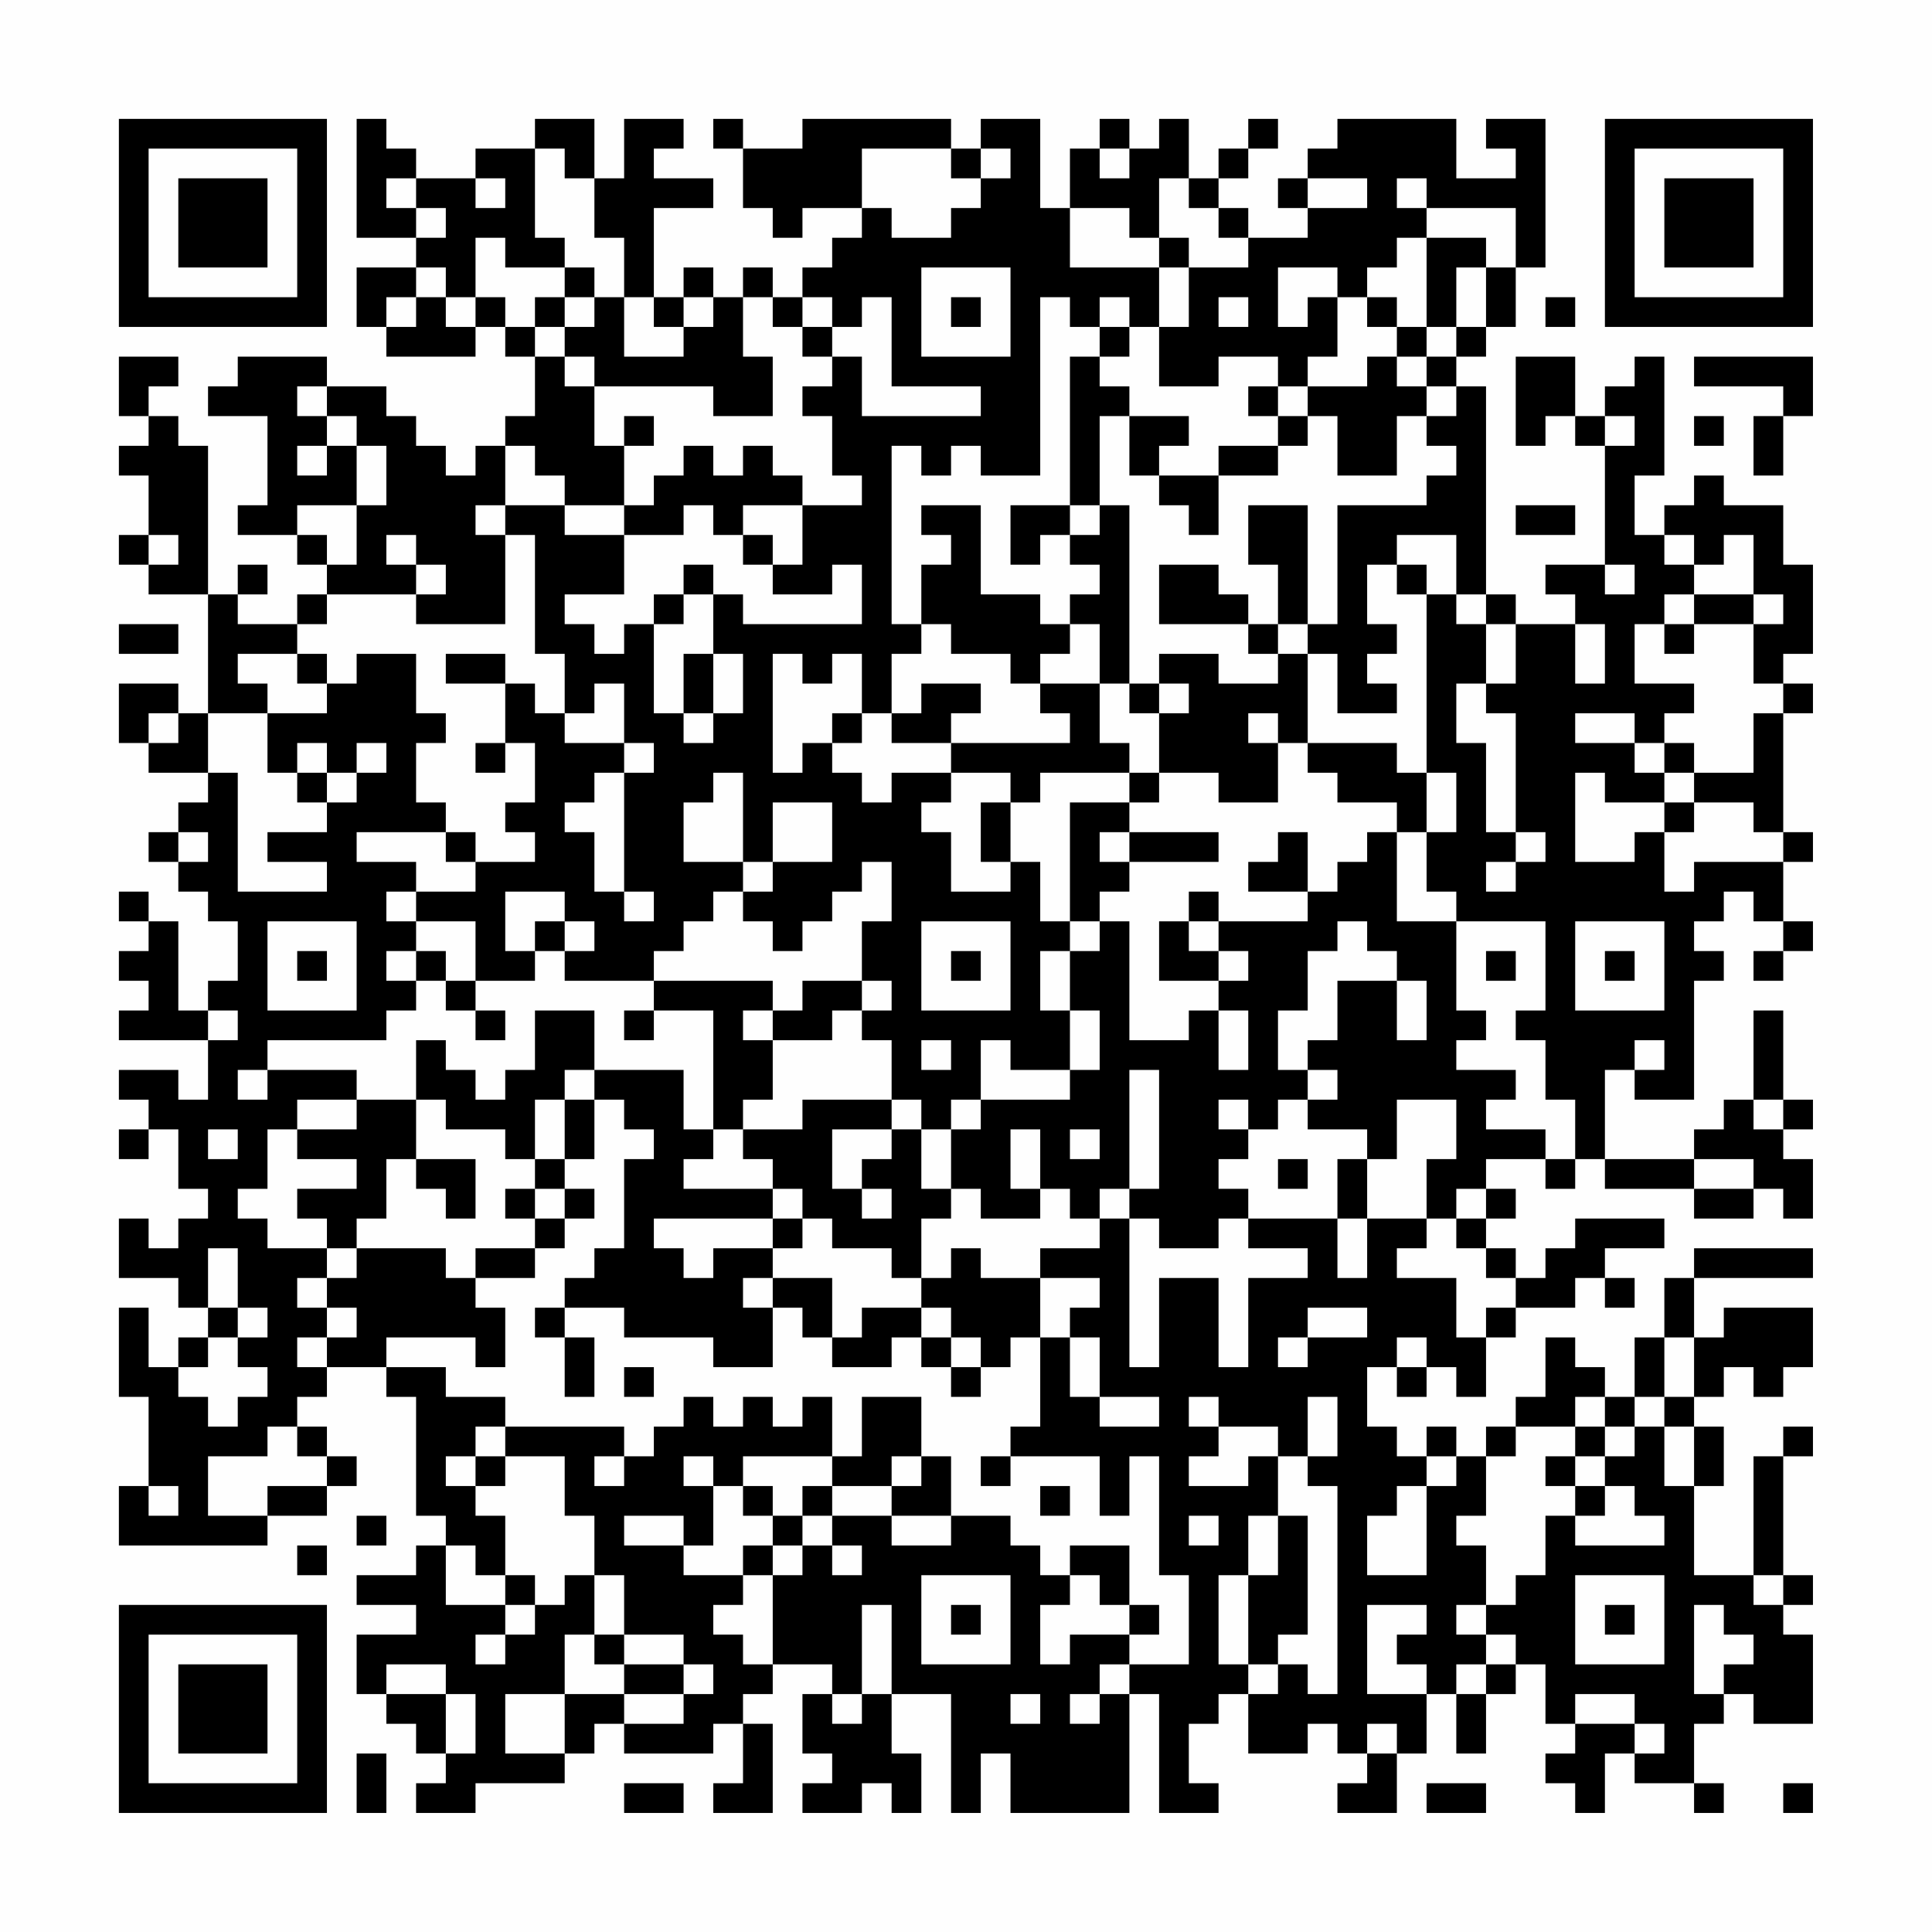 <?xml version="1.0" encoding="UTF-8"?>
<svg xmlns="http://www.w3.org/2000/svg" version="1.1" width="300" height="300" viewBox="0 0 300 300"><rect x="0" y="0" width="300" height="300" fill="#fefefe"/><g transform="scale(4.615)"><g transform="translate(4,4)"><path fill-rule="evenodd" d="M8 0L8 4L10 4L10 5L8 5L8 7L9 7L9 8L12 8L12 7L13 7L13 8L14 8L14 10L13 10L13 11L12 11L12 12L11 12L11 11L10 11L10 10L9 10L9 9L7 9L7 8L4 8L4 9L3 9L3 10L5 10L5 13L4 13L4 14L6 14L6 15L7 15L7 16L6 16L6 17L4 17L4 16L5 16L5 15L4 15L4 16L3 16L3 11L2 11L2 10L1 10L1 9L2 9L2 8L0 8L0 10L1 10L1 11L0 11L0 12L1 12L1 14L0 14L0 15L1 15L1 16L3 16L3 20L2 20L2 19L0 19L0 21L1 21L1 22L3 22L3 23L2 23L2 24L1 24L1 25L2 25L2 26L3 26L3 27L4 27L4 29L3 29L3 30L2 30L2 27L1 27L1 26L0 26L0 27L1 27L1 28L0 28L0 29L1 29L1 30L0 30L0 31L3 31L3 33L2 33L2 32L0 32L0 33L1 33L1 34L0 34L0 35L1 35L1 34L2 34L2 36L3 36L3 37L2 37L2 38L1 38L1 37L0 37L0 39L2 39L2 40L3 40L3 41L2 41L2 42L1 42L1 40L0 40L0 43L1 43L1 46L0 46L0 48L5 48L5 47L7 47L7 46L8 46L8 45L7 45L7 44L6 44L6 43L7 43L7 42L9 42L9 43L10 43L10 47L11 47L11 48L10 48L10 49L8 49L8 50L10 50L10 51L8 51L8 53L9 53L9 54L10 54L10 55L11 55L11 56L10 56L10 57L12 57L12 56L15 56L15 55L16 55L16 54L17 54L17 55L20 55L20 54L21 54L21 56L20 56L20 57L22 57L22 54L21 54L21 53L22 53L22 52L24 52L24 53L23 53L23 55L24 55L24 56L23 56L23 57L25 57L25 56L26 56L26 57L27 57L27 55L26 55L26 53L28 53L28 57L29 57L29 55L30 55L30 57L34 57L34 53L35 53L35 57L37 57L37 56L36 56L36 54L37 54L37 53L38 53L38 55L40 55L40 54L41 54L41 55L42 55L42 56L41 56L41 57L43 57L43 55L44 55L44 53L45 53L45 55L46 55L46 53L47 53L47 52L48 52L48 54L49 54L49 55L48 55L48 56L49 56L49 57L50 57L50 55L51 55L51 56L53 56L53 57L54 57L54 56L53 56L53 54L54 54L54 53L55 53L55 54L57 54L57 51L56 51L56 50L57 50L57 49L56 49L56 45L57 45L57 44L56 44L56 45L55 45L55 49L53 49L53 46L54 46L54 44L53 44L53 43L54 43L54 42L55 42L55 43L56 43L56 42L57 42L57 40L54 40L54 41L53 41L53 39L57 39L57 38L53 38L53 39L52 39L52 41L51 41L51 43L50 43L50 42L49 42L49 41L48 41L48 43L47 43L47 44L46 44L46 45L45 45L45 44L44 44L44 45L43 45L43 44L42 44L42 42L43 42L43 43L44 43L44 42L45 42L45 43L46 43L46 41L47 41L47 40L49 40L49 39L50 39L50 40L51 40L51 39L50 39L50 38L52 38L52 37L49 37L49 38L48 38L48 39L47 39L47 38L46 38L46 37L47 37L47 36L46 36L46 35L48 35L48 36L49 36L49 35L50 35L50 36L53 36L53 37L55 37L55 36L56 36L56 37L57 37L57 35L56 35L56 34L57 34L57 33L56 33L56 30L55 30L55 33L54 33L54 34L53 34L53 35L50 35L50 32L51 32L51 33L53 33L53 29L54 29L54 28L53 28L53 27L54 27L54 26L55 26L55 27L56 27L56 28L55 28L55 29L56 29L56 28L57 28L57 27L56 27L56 25L57 25L57 24L56 24L56 20L57 20L57 19L56 19L56 18L57 18L57 15L56 15L56 13L54 13L54 12L53 12L53 13L52 13L52 14L51 14L51 12L52 12L52 8L51 8L51 9L50 9L50 10L49 10L49 8L47 8L47 11L48 11L48 10L49 10L49 11L50 11L50 15L48 15L48 16L49 16L49 17L47 17L47 16L46 16L46 9L45 9L45 8L46 8L46 7L47 7L47 5L48 5L48 0L46 0L46 1L47 1L47 2L45 2L45 0L41 0L41 1L40 1L40 2L39 2L39 3L40 3L40 4L38 4L38 3L37 3L37 2L38 2L38 1L39 1L39 0L38 0L38 1L37 1L37 2L36 2L36 0L35 0L35 1L34 1L34 0L33 0L33 1L32 1L32 3L31 3L31 0L29 0L29 1L28 1L28 0L23 0L23 1L21 1L21 0L20 0L20 1L21 1L21 3L22 3L22 4L23 4L23 3L25 3L25 4L24 4L24 5L23 5L23 6L22 6L22 5L21 5L21 6L20 6L20 5L19 5L19 6L18 6L18 3L20 3L20 2L18 2L18 1L19 1L19 0L17 0L17 2L16 2L16 0L14 0L14 1L12 1L12 2L10 2L10 1L9 1L9 0ZM14 1L14 4L15 4L15 5L13 5L13 4L12 4L12 6L11 6L11 5L10 5L10 6L9 6L9 7L10 7L10 6L11 6L11 7L12 7L12 6L13 6L13 7L14 7L14 8L15 8L15 9L16 9L16 11L17 11L17 13L15 13L15 12L14 12L14 11L13 11L13 13L12 13L12 14L13 14L13 17L10 17L10 16L11 16L11 15L10 15L10 14L9 14L9 15L10 15L10 16L7 16L7 17L6 17L6 18L4 18L4 19L5 19L5 20L3 20L3 22L4 22L4 26L7 26L7 25L5 25L5 24L7 24L7 23L8 23L8 22L9 22L9 21L8 21L8 22L7 22L7 21L6 21L6 22L5 22L5 20L7 20L7 19L8 19L8 18L10 18L10 20L11 20L11 21L10 21L10 23L11 23L11 24L8 24L8 25L10 25L10 26L9 26L9 27L10 27L10 28L9 28L9 29L10 29L10 30L9 30L9 31L5 31L5 32L4 32L4 33L5 33L5 32L8 32L8 33L6 33L6 34L5 34L5 36L4 36L4 37L5 37L5 38L7 38L7 39L6 39L6 40L7 40L7 41L6 41L6 42L7 42L7 41L8 41L8 40L7 40L7 39L8 39L8 38L11 38L11 39L12 39L12 40L13 40L13 42L12 42L12 41L9 41L9 42L11 42L11 43L13 43L13 44L12 44L12 45L11 45L11 46L12 46L12 47L13 47L13 49L12 49L12 48L11 48L11 50L13 50L13 51L12 51L12 52L13 52L13 51L14 51L14 50L15 50L15 49L16 49L16 51L15 51L15 53L13 53L13 55L15 55L15 53L17 53L17 54L19 54L19 53L20 53L20 52L19 52L19 51L17 51L17 49L16 49L16 47L15 47L15 45L13 45L13 44L17 44L17 45L16 45L16 46L17 46L17 45L18 45L18 44L19 44L19 43L20 43L20 44L21 44L21 43L22 43L22 44L23 44L23 43L24 43L24 45L21 45L21 46L20 46L20 45L19 45L19 46L20 46L20 48L19 48L19 47L17 47L17 48L19 48L19 49L21 49L21 50L20 50L20 51L21 51L21 52L22 52L22 49L23 49L23 48L24 48L24 49L25 49L25 48L24 48L24 47L26 47L26 48L28 48L28 47L30 47L30 48L31 48L31 49L32 49L32 50L31 50L31 52L32 52L32 51L34 51L34 52L33 52L33 53L32 53L32 54L33 54L33 53L34 53L34 52L36 52L36 49L35 49L35 45L34 45L34 47L33 47L33 45L30 45L30 44L31 44L31 41L32 41L32 43L33 43L33 44L35 44L35 43L33 43L33 41L32 41L32 40L33 40L33 39L31 39L31 38L33 38L33 37L34 37L34 42L35 42L35 39L37 39L37 42L38 42L38 39L40 39L40 38L38 38L38 37L41 37L41 39L42 39L42 37L44 37L44 38L43 38L43 39L45 39L45 41L46 41L46 40L47 40L47 39L46 39L46 38L45 38L45 37L46 37L46 36L45 36L45 37L44 37L44 35L45 35L45 33L43 33L43 35L42 35L42 34L40 34L40 33L41 33L41 32L40 32L40 31L41 31L41 29L43 29L43 31L44 31L44 29L43 29L43 28L42 28L42 27L41 27L41 28L40 28L40 30L39 30L39 32L40 32L40 33L39 33L39 34L38 34L38 33L37 33L37 34L38 34L38 35L37 35L37 36L38 36L38 37L37 37L37 38L35 38L35 37L34 37L34 36L35 36L35 32L34 32L34 36L33 36L33 37L32 37L32 36L31 36L31 34L30 34L30 36L31 36L31 37L29 37L29 36L28 36L28 34L29 34L29 33L32 33L32 32L33 32L33 30L32 30L32 28L33 28L33 27L34 27L34 31L36 31L36 30L37 30L37 32L38 32L38 30L37 30L37 29L38 29L38 28L37 28L37 27L40 27L40 26L41 26L41 25L42 25L42 24L43 24L43 27L45 27L45 30L46 30L46 31L45 31L45 32L47 32L47 33L46 33L46 34L48 34L48 35L49 35L49 33L48 33L48 31L47 31L47 30L48 30L48 27L45 27L45 26L44 26L44 24L45 24L45 22L44 22L44 16L45 16L45 17L46 17L46 19L45 19L45 21L46 21L46 24L47 24L47 25L46 25L46 26L47 26L47 25L48 25L48 24L47 24L47 20L46 20L46 19L47 19L47 17L46 17L46 16L45 16L45 14L43 14L43 15L42 15L42 17L43 17L43 18L42 18L42 19L43 19L43 20L41 20L41 18L40 18L40 17L41 17L41 13L44 13L44 12L45 12L45 11L44 11L44 10L45 10L45 9L44 9L44 8L45 8L45 7L46 7L46 5L47 5L47 3L44 3L44 2L43 2L43 3L44 3L44 4L43 4L43 5L42 5L42 6L41 6L41 5L39 5L39 7L40 7L40 6L41 6L41 8L40 8L40 9L39 9L39 8L37 8L37 9L35 9L35 7L36 7L36 5L38 5L38 4L37 4L37 3L36 3L36 2L35 2L35 4L34 4L34 3L32 3L32 5L35 5L35 7L34 7L34 6L33 6L33 7L32 7L32 6L31 6L31 12L29 12L29 11L28 11L28 12L27 12L27 11L26 11L26 17L27 17L27 18L26 18L26 20L25 20L25 18L24 18L24 19L23 19L23 18L22 18L22 22L23 22L23 21L24 21L24 22L25 22L25 23L26 23L26 22L28 22L28 23L27 23L27 24L28 24L28 26L30 26L30 25L31 25L31 27L32 27L32 28L31 28L31 30L32 30L32 32L30 32L30 31L29 31L29 33L28 33L28 34L27 34L27 33L26 33L26 31L25 31L25 30L26 30L26 29L25 29L25 27L26 27L26 25L25 25L25 26L24 26L24 27L23 27L23 28L22 28L22 27L21 27L21 26L22 26L22 25L24 25L24 23L22 23L22 25L21 25L21 22L20 22L20 23L19 23L19 25L21 25L21 26L20 26L20 27L19 27L19 28L18 28L18 29L15 29L15 28L16 28L16 27L15 27L15 26L13 26L13 28L14 28L14 29L12 29L12 27L10 27L10 26L12 26L12 25L14 25L14 24L13 24L13 23L14 23L14 21L13 21L13 19L14 19L14 20L15 20L15 21L17 21L17 22L16 22L16 23L15 23L15 24L16 24L16 26L17 26L17 27L18 27L18 26L17 26L17 22L18 22L18 21L17 21L17 19L16 19L16 20L15 20L15 18L14 18L14 14L13 14L13 13L15 13L15 14L17 14L17 16L15 16L15 17L16 17L16 18L17 18L17 17L18 17L18 20L19 20L19 21L20 21L20 20L21 20L21 18L20 18L20 16L21 16L21 17L25 17L25 15L24 15L24 16L22 16L22 15L23 15L23 13L25 13L25 12L24 12L24 10L23 10L23 9L24 9L24 8L25 8L25 10L29 10L29 9L26 9L26 6L25 6L25 7L24 7L24 6L23 6L23 7L22 7L22 6L21 6L21 8L22 8L22 10L20 10L20 9L16 9L16 8L15 8L15 7L16 7L16 6L17 6L17 8L19 8L19 7L20 7L20 6L19 6L19 7L18 7L18 6L17 6L17 4L16 4L16 2L15 2L15 1ZM25 1L25 3L26 3L26 4L28 4L28 3L29 3L29 2L30 2L30 1L29 1L29 2L28 2L28 1ZM33 1L33 2L34 2L34 1ZM9 2L9 3L10 3L10 4L11 4L11 3L10 3L10 2ZM12 2L12 3L13 3L13 2ZM40 2L40 3L42 3L42 2ZM35 4L35 5L36 5L36 4ZM44 4L44 7L43 7L43 6L42 6L42 7L43 7L43 8L42 8L42 9L40 9L40 10L39 10L39 9L38 9L38 10L39 10L39 11L37 11L37 12L35 12L35 11L36 11L36 10L34 10L34 9L33 9L33 8L34 8L34 7L33 7L33 8L32 8L32 13L30 13L30 15L31 15L31 14L32 14L32 15L33 15L33 16L32 16L32 17L31 17L31 16L29 16L29 13L27 13L27 14L28 14L28 15L27 15L27 17L28 17L28 18L30 18L30 19L31 19L31 20L32 20L32 21L28 21L28 20L29 20L29 19L27 19L27 20L26 20L26 21L28 21L28 22L30 22L30 23L29 23L29 25L30 25L30 23L31 23L31 22L34 22L34 23L32 23L32 27L33 27L33 26L34 26L34 25L37 25L37 24L34 24L34 23L35 23L35 22L37 22L37 23L39 23L39 21L40 21L40 22L41 22L41 23L43 23L43 24L44 24L44 22L43 22L43 21L40 21L40 18L39 18L39 17L40 17L40 13L38 13L38 15L39 15L39 17L38 17L38 16L37 16L37 15L35 15L35 17L38 17L38 18L39 18L39 19L37 19L37 18L35 18L35 19L34 19L34 13L33 13L33 10L34 10L34 12L35 12L35 13L36 13L36 14L37 14L37 12L39 12L39 11L40 11L40 10L41 10L41 12L43 12L43 10L44 10L44 9L43 9L43 8L44 8L44 7L45 7L45 5L46 5L46 4ZM15 5L15 6L14 6L14 7L15 7L15 6L16 6L16 5ZM27 5L27 8L30 8L30 5ZM28 6L28 7L29 7L29 6ZM37 6L37 7L38 7L38 6ZM48 6L48 7L49 7L49 6ZM23 7L23 8L24 8L24 7ZM53 8L53 9L56 9L56 10L55 10L55 12L56 12L56 10L57 10L57 8ZM6 9L6 10L7 10L7 11L6 11L6 12L7 12L7 11L8 11L8 13L6 13L6 14L7 14L7 15L8 15L8 13L9 13L9 11L8 11L8 10L7 10L7 9ZM17 10L17 11L18 11L18 10ZM50 10L50 11L51 11L51 10ZM53 10L53 11L54 11L54 10ZM19 11L19 12L18 12L18 13L17 13L17 14L19 14L19 13L20 13L20 14L21 14L21 15L22 15L22 14L21 14L21 13L23 13L23 12L22 12L22 11L21 11L21 12L20 12L20 11ZM32 13L32 14L33 14L33 13ZM47 13L47 14L49 14L49 13ZM1 14L1 15L2 15L2 14ZM52 14L52 15L53 15L53 16L52 16L52 17L51 17L51 19L53 19L53 20L52 20L52 21L51 21L51 20L49 20L49 21L51 21L51 22L52 22L52 23L50 23L50 22L49 22L49 25L51 25L51 24L52 24L52 26L53 26L53 25L56 25L56 24L55 24L55 23L53 23L53 22L55 22L55 20L56 20L56 19L55 19L55 17L56 17L56 16L55 16L55 14L54 14L54 15L53 15L53 14ZM19 15L19 16L18 16L18 17L19 17L19 16L20 16L20 15ZM43 15L43 16L44 16L44 15ZM50 15L50 16L51 16L51 15ZM53 16L53 17L52 17L52 18L53 18L53 17L55 17L55 16ZM0 17L0 18L2 18L2 17ZM32 17L32 18L31 18L31 19L33 19L33 21L34 21L34 22L35 22L35 20L36 20L36 19L35 19L35 20L34 20L34 19L33 19L33 17ZM49 17L49 19L50 19L50 17ZM6 18L6 19L7 19L7 18ZM11 18L11 19L13 19L13 18ZM19 18L19 20L20 20L20 18ZM1 20L1 21L2 21L2 20ZM24 20L24 21L25 21L25 20ZM38 20L38 21L39 21L39 20ZM12 21L12 22L13 22L13 21ZM52 21L52 22L53 22L53 21ZM6 22L6 23L7 23L7 22ZM52 23L52 24L53 24L53 23ZM2 24L2 25L3 25L3 24ZM11 24L11 25L12 25L12 24ZM33 24L33 25L34 25L34 24ZM39 24L39 25L38 25L38 26L40 26L40 24ZM36 26L36 27L35 27L35 29L37 29L37 28L36 28L36 27L37 27L37 26ZM5 27L5 30L8 30L8 27ZM14 27L14 28L15 28L15 27ZM27 27L27 30L30 30L30 27ZM49 27L49 30L52 30L52 27ZM6 28L6 29L7 29L7 28ZM10 28L10 29L11 29L11 30L12 30L12 31L13 31L13 30L12 30L12 29L11 29L11 28ZM28 28L28 29L29 29L29 28ZM46 28L46 29L47 29L47 28ZM50 28L50 29L51 29L51 28ZM18 29L18 30L17 30L17 31L18 31L18 30L20 30L20 34L19 34L19 32L16 32L16 30L14 30L14 32L13 32L13 33L12 33L12 32L11 32L11 31L10 31L10 33L8 33L8 34L6 34L6 35L8 35L8 36L6 36L6 37L7 37L7 38L8 38L8 37L9 37L9 35L10 35L10 36L11 36L11 37L12 37L12 35L10 35L10 33L11 33L11 34L13 34L13 35L14 35L14 36L13 36L13 37L14 37L14 38L12 38L12 39L14 39L14 38L15 38L15 37L16 37L16 36L15 36L15 35L16 35L16 33L17 33L17 34L18 34L18 35L17 35L17 38L16 38L16 39L15 39L15 40L14 40L14 41L15 41L15 43L16 43L16 41L15 41L15 40L17 40L17 41L20 41L20 42L22 42L22 40L23 40L23 41L24 41L24 42L26 42L26 41L27 41L27 42L28 42L28 43L29 43L29 42L30 42L30 41L31 41L31 39L29 39L29 38L28 38L28 39L27 39L27 37L28 37L28 36L27 36L27 34L26 34L26 33L23 33L23 34L21 34L21 33L22 33L22 31L24 31L24 30L25 30L25 29L23 29L23 30L22 30L22 29ZM3 30L3 31L4 31L4 30ZM21 30L21 31L22 31L22 30ZM27 31L27 32L28 32L28 31ZM51 31L51 32L52 32L52 31ZM15 32L15 33L14 33L14 35L15 35L15 33L16 33L16 32ZM55 33L55 34L56 34L56 33ZM3 34L3 35L4 35L4 34ZM20 34L20 35L19 35L19 36L22 36L22 37L18 37L18 38L19 38L19 39L20 39L20 38L22 38L22 39L21 39L21 40L22 40L22 39L24 39L24 41L25 41L25 40L27 40L27 41L28 41L28 42L29 42L29 41L28 41L28 40L27 40L27 39L26 39L26 38L24 38L24 37L23 37L23 36L22 36L22 35L21 35L21 34ZM24 34L24 36L25 36L25 37L26 37L26 36L25 36L25 35L26 35L26 34ZM32 34L32 35L33 35L33 34ZM39 35L39 36L40 36L40 35ZM41 35L41 37L42 37L42 35ZM53 35L53 36L55 36L55 35ZM14 36L14 37L15 37L15 36ZM22 37L22 38L23 38L23 37ZM3 38L3 40L4 40L4 41L3 41L3 42L2 42L2 43L3 43L3 44L4 44L4 43L5 43L5 42L4 42L4 41L5 41L5 40L4 40L4 38ZM40 40L40 41L39 41L39 42L40 42L40 41L42 41L42 40ZM43 41L43 42L44 42L44 41ZM52 41L52 43L51 43L51 44L50 44L50 43L49 43L49 44L47 44L47 45L46 45L46 47L45 47L45 48L46 48L46 50L45 50L45 51L46 51L46 52L45 52L45 53L46 53L46 52L47 52L47 51L46 51L46 50L47 50L47 49L48 49L48 47L49 47L49 48L52 48L52 47L51 47L51 46L50 46L50 45L51 45L51 44L52 44L52 46L53 46L53 44L52 44L52 43L53 43L53 41ZM17 42L17 43L18 43L18 42ZM25 43L25 45L24 45L24 46L23 46L23 47L22 47L22 46L21 46L21 47L22 47L22 48L21 48L21 49L22 49L22 48L23 48L23 47L24 47L24 46L26 46L26 47L28 47L28 45L27 45L27 43ZM36 43L36 44L37 44L37 45L36 45L36 46L38 46L38 45L39 45L39 47L38 47L38 49L37 49L37 52L38 52L38 53L39 53L39 52L40 52L40 53L41 53L41 46L40 46L40 45L41 45L41 43L40 43L40 45L39 45L39 44L37 44L37 43ZM5 44L5 45L3 45L3 47L5 47L5 46L7 46L7 45L6 45L6 44ZM49 44L49 45L48 45L48 46L49 46L49 47L50 47L50 46L49 46L49 45L50 45L50 44ZM12 45L12 46L13 46L13 45ZM26 45L26 46L27 46L27 45ZM29 45L29 46L30 46L30 45ZM44 45L44 46L43 46L43 47L42 47L42 49L44 49L44 46L45 46L45 45ZM1 46L1 47L2 47L2 46ZM31 46L31 47L32 47L32 46ZM8 47L8 48L9 48L9 47ZM36 47L36 48L37 48L37 47ZM39 47L39 49L38 49L38 52L39 52L39 51L40 51L40 47ZM6 48L6 49L7 49L7 48ZM32 48L32 49L33 49L33 50L34 50L34 51L35 51L35 50L34 50L34 48ZM13 49L13 50L14 50L14 49ZM27 49L27 52L30 52L30 49ZM49 49L49 52L52 52L52 49ZM55 49L55 50L56 50L56 49ZM25 50L25 53L24 53L24 54L25 54L25 53L26 53L26 50ZM28 50L28 51L29 51L29 50ZM42 50L42 53L44 53L44 52L43 52L43 51L44 51L44 50ZM50 50L50 51L51 51L51 50ZM53 50L53 53L54 53L54 52L55 52L55 51L54 51L54 50ZM16 51L16 52L17 52L17 53L19 53L19 52L17 52L17 51ZM9 52L9 53L11 53L11 55L12 55L12 53L11 53L11 52ZM30 53L30 54L31 54L31 53ZM49 53L49 54L51 54L51 55L52 55L52 54L51 54L51 53ZM42 54L42 55L43 55L43 54ZM8 55L8 57L9 57L9 55ZM17 56L17 57L19 57L19 56ZM44 56L44 57L46 57L46 56ZM56 56L56 57L57 57L57 56ZM0 0L0 7L7 7L7 0ZM1 1L1 6L6 6L6 1ZM2 2L2 5L5 5L5 2ZM50 0L50 7L57 7L57 0ZM51 1L51 6L56 6L56 1ZM52 2L52 5L55 5L55 2ZM0 50L0 57L7 57L7 50ZM1 51L1 56L6 56L6 51ZM2 52L2 55L5 55L5 52Z" fill="#000000"/></g></g></svg>
